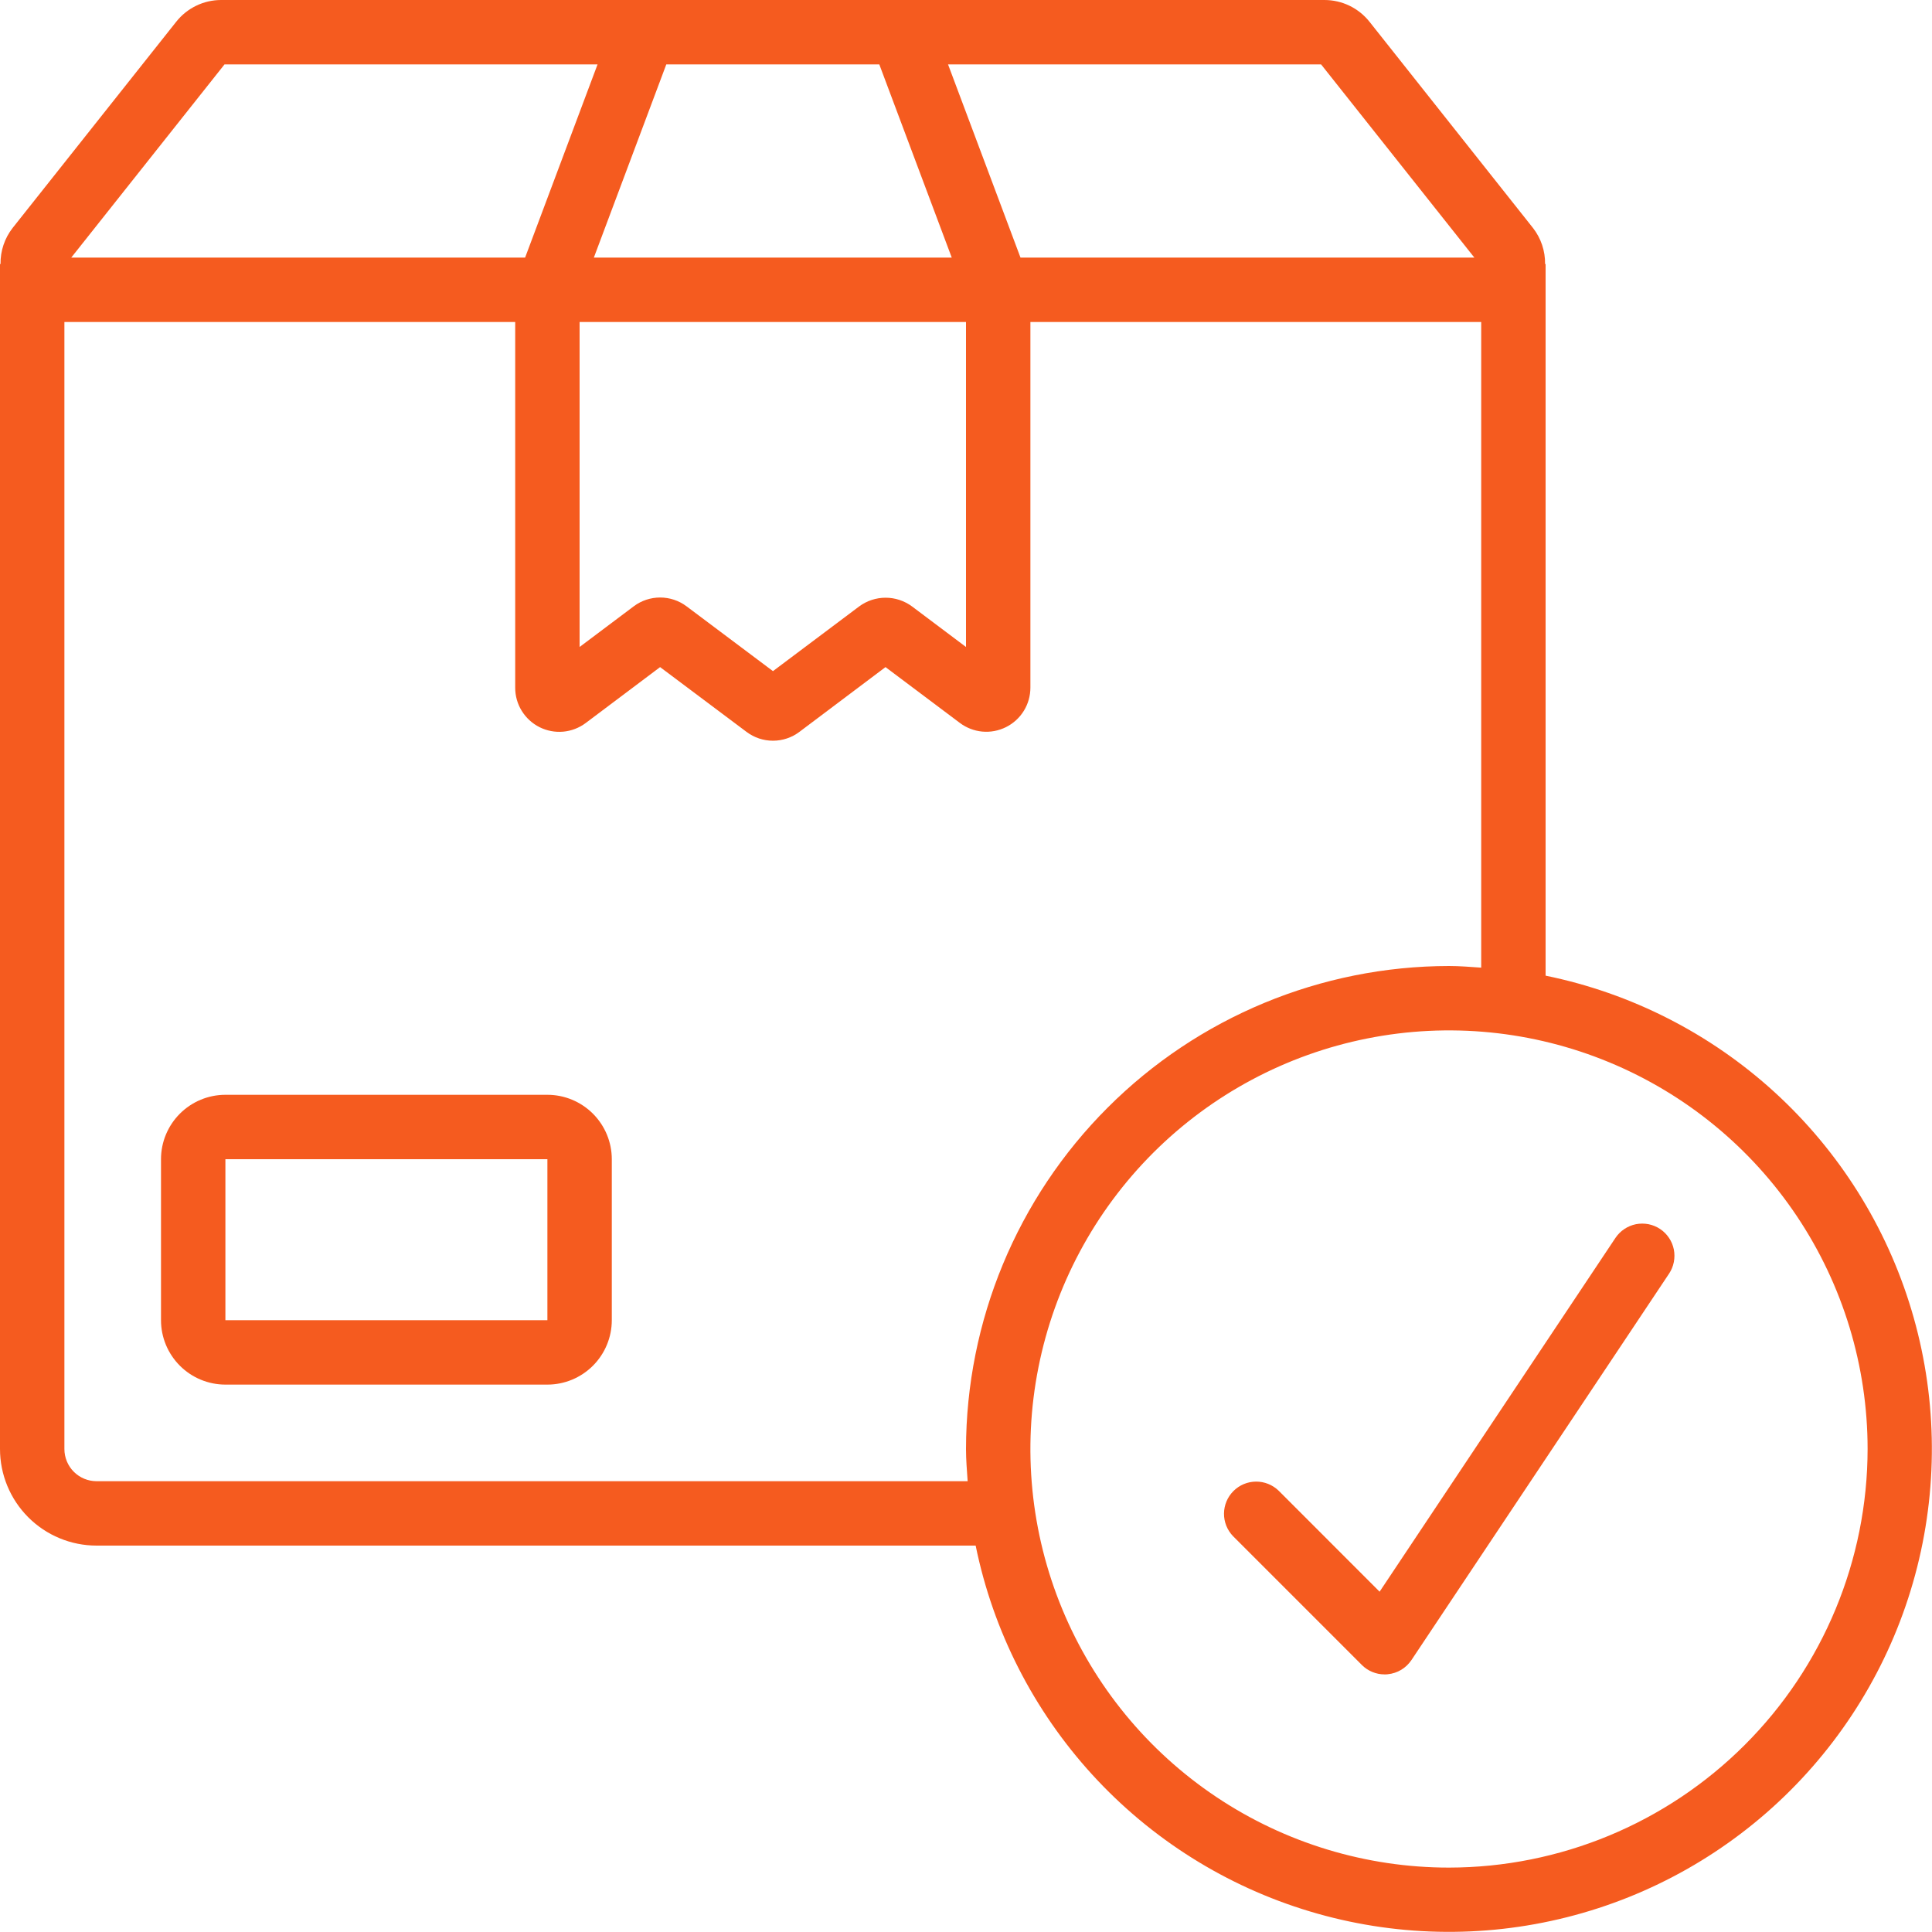 <svg xmlns="http://www.w3.org/2000/svg" width="48" height="48" viewBox="0 0 48 48" fill="none"><g clip-path="url(#clip0_16457_1000)"><path d="M13.6 27.2H5.6C5.176 27.2 4.769 27.369 4.469 27.669C4.169 27.969 4 28.376 4 28.8V32.8C4 33.224 4.169 33.631 4.469 33.931C4.769 34.231 5.176 34.4 5.6 34.4H13.6C14.024 34.4 14.431 34.231 14.731 33.931C15.031 33.631 15.2 33.224 15.2 32.8V28.8C15.2 28.376 15.031 27.969 14.731 27.669C14.431 27.369 14.024 27.2 13.6 27.2ZM5.6 32.8V28.8H13.6V32.8H5.6Z" fill="#F55B1F"></path><path d="M38.4 24.24V6.56H38.387C38.392 6.236 38.286 5.919 38.086 5.663L34.026 0.542C33.892 0.373 33.722 0.236 33.527 0.142C33.333 0.048 33.12 -0 32.904 3.85618e-06H5.496C5.28 -0 5.067 0.048 4.873 0.143C4.679 0.237 4.509 0.374 4.376 0.543L0.314 5.663C0.114 5.919 0.008 6.236 0.013 6.56H0V36C0 36.636 0.253 37.247 0.703 37.697C1.153 38.147 1.763 38.4 2.4 38.4H24.24C24.674 40.524 25.675 42.49 27.137 44.091C28.599 45.691 30.468 46.866 32.544 47.489C34.62 48.113 36.826 48.163 38.928 47.633C41.03 47.104 42.949 46.015 44.482 44.482C46.015 42.949 47.104 41.03 47.633 38.928C48.163 36.826 48.113 34.62 47.489 32.544C46.866 30.468 45.691 28.599 44.091 27.137C42.49 25.675 40.524 24.674 38.4 24.24ZM36.63 6.4H25.354L23.554 1.6H32.822L36.63 6.4ZM21.345 15.067L19.204 16.674L17.056 15.063C16.867 14.921 16.637 14.845 16.401 14.845C16.165 14.845 15.935 14.921 15.746 15.063L14.4 16.074V8H24V16.074L22.661 15.068C22.471 14.927 22.24 14.85 22.003 14.85C21.766 14.85 21.535 14.926 21.345 15.067ZM14.754 6.4L16.554 1.6H21.846L23.646 6.4H14.754ZM5.578 1.6H14.846L13.046 6.4H1.77L5.578 1.6ZM2.4 36.8C2.188 36.8 1.984 36.716 1.834 36.566C1.684 36.416 1.6 36.212 1.6 36V8H12.8V17.083C12.799 17.287 12.855 17.487 12.962 17.66C13.069 17.834 13.222 17.974 13.404 18.066C13.586 18.157 13.79 18.196 13.992 18.178C14.195 18.16 14.389 18.085 14.552 17.963L16.4 16.574L18.548 18.184C18.737 18.326 18.967 18.403 19.204 18.403C19.441 18.403 19.671 18.326 19.86 18.184L22 16.574L23.845 17.959C24.008 18.082 24.201 18.157 24.404 18.176C24.607 18.195 24.811 18.156 24.994 18.065C25.176 17.974 25.33 17.834 25.437 17.66C25.544 17.487 25.6 17.287 25.6 17.083V8H36.8V24.041C36.534 24.023 36.27 24 36 24C32.819 24.004 29.768 25.269 27.519 27.519C25.269 29.768 24.004 32.819 24 36C24 36.27 24.023 36.534 24.041 36.8H2.4ZM36 46.4C33.943 46.4 31.932 45.79 30.222 44.647C28.512 43.505 27.179 41.88 26.392 39.98C25.605 38.08 25.398 35.989 25.8 33.971C26.201 31.954 27.192 30.101 28.646 28.646C30.101 27.192 31.954 26.201 33.971 25.8C35.989 25.398 38.08 25.605 39.98 26.392C41.88 27.179 43.505 28.512 44.647 30.222C45.79 31.932 46.4 33.943 46.4 36C46.397 38.757 45.3 41.401 43.35 43.35C41.401 45.3 38.757 46.397 36 46.4Z" fill="#F55B1F"></path><path d="M40.135 30.756L34.276 39.545L31.766 37.034C31.615 36.889 31.413 36.808 31.203 36.81C30.993 36.812 30.793 36.896 30.645 37.044C30.496 37.193 30.412 37.393 30.41 37.603C30.408 37.813 30.489 38.015 30.635 38.166L33.835 41.366C33.985 41.516 34.188 41.6 34.4 41.6C34.426 41.6 34.452 41.6 34.48 41.596C34.598 41.584 34.712 41.547 34.813 41.486C34.914 41.425 35.001 41.342 35.067 41.244L41.467 31.644C41.525 31.557 41.566 31.459 41.586 31.355C41.606 31.252 41.606 31.146 41.586 31.043C41.565 30.94 41.525 30.842 41.466 30.755C41.408 30.668 41.333 30.593 41.245 30.534C41.158 30.476 41.06 30.436 40.957 30.415C40.853 30.395 40.748 30.395 40.644 30.415C40.541 30.436 40.443 30.477 40.356 30.535C40.269 30.593 40.193 30.669 40.135 30.756Z" fill="#F55B1F"></path></g><defs><clipPath id="clip0_16457_1000"><rect width="48" height="48" fill="white"></rect></clipPath></defs></svg>